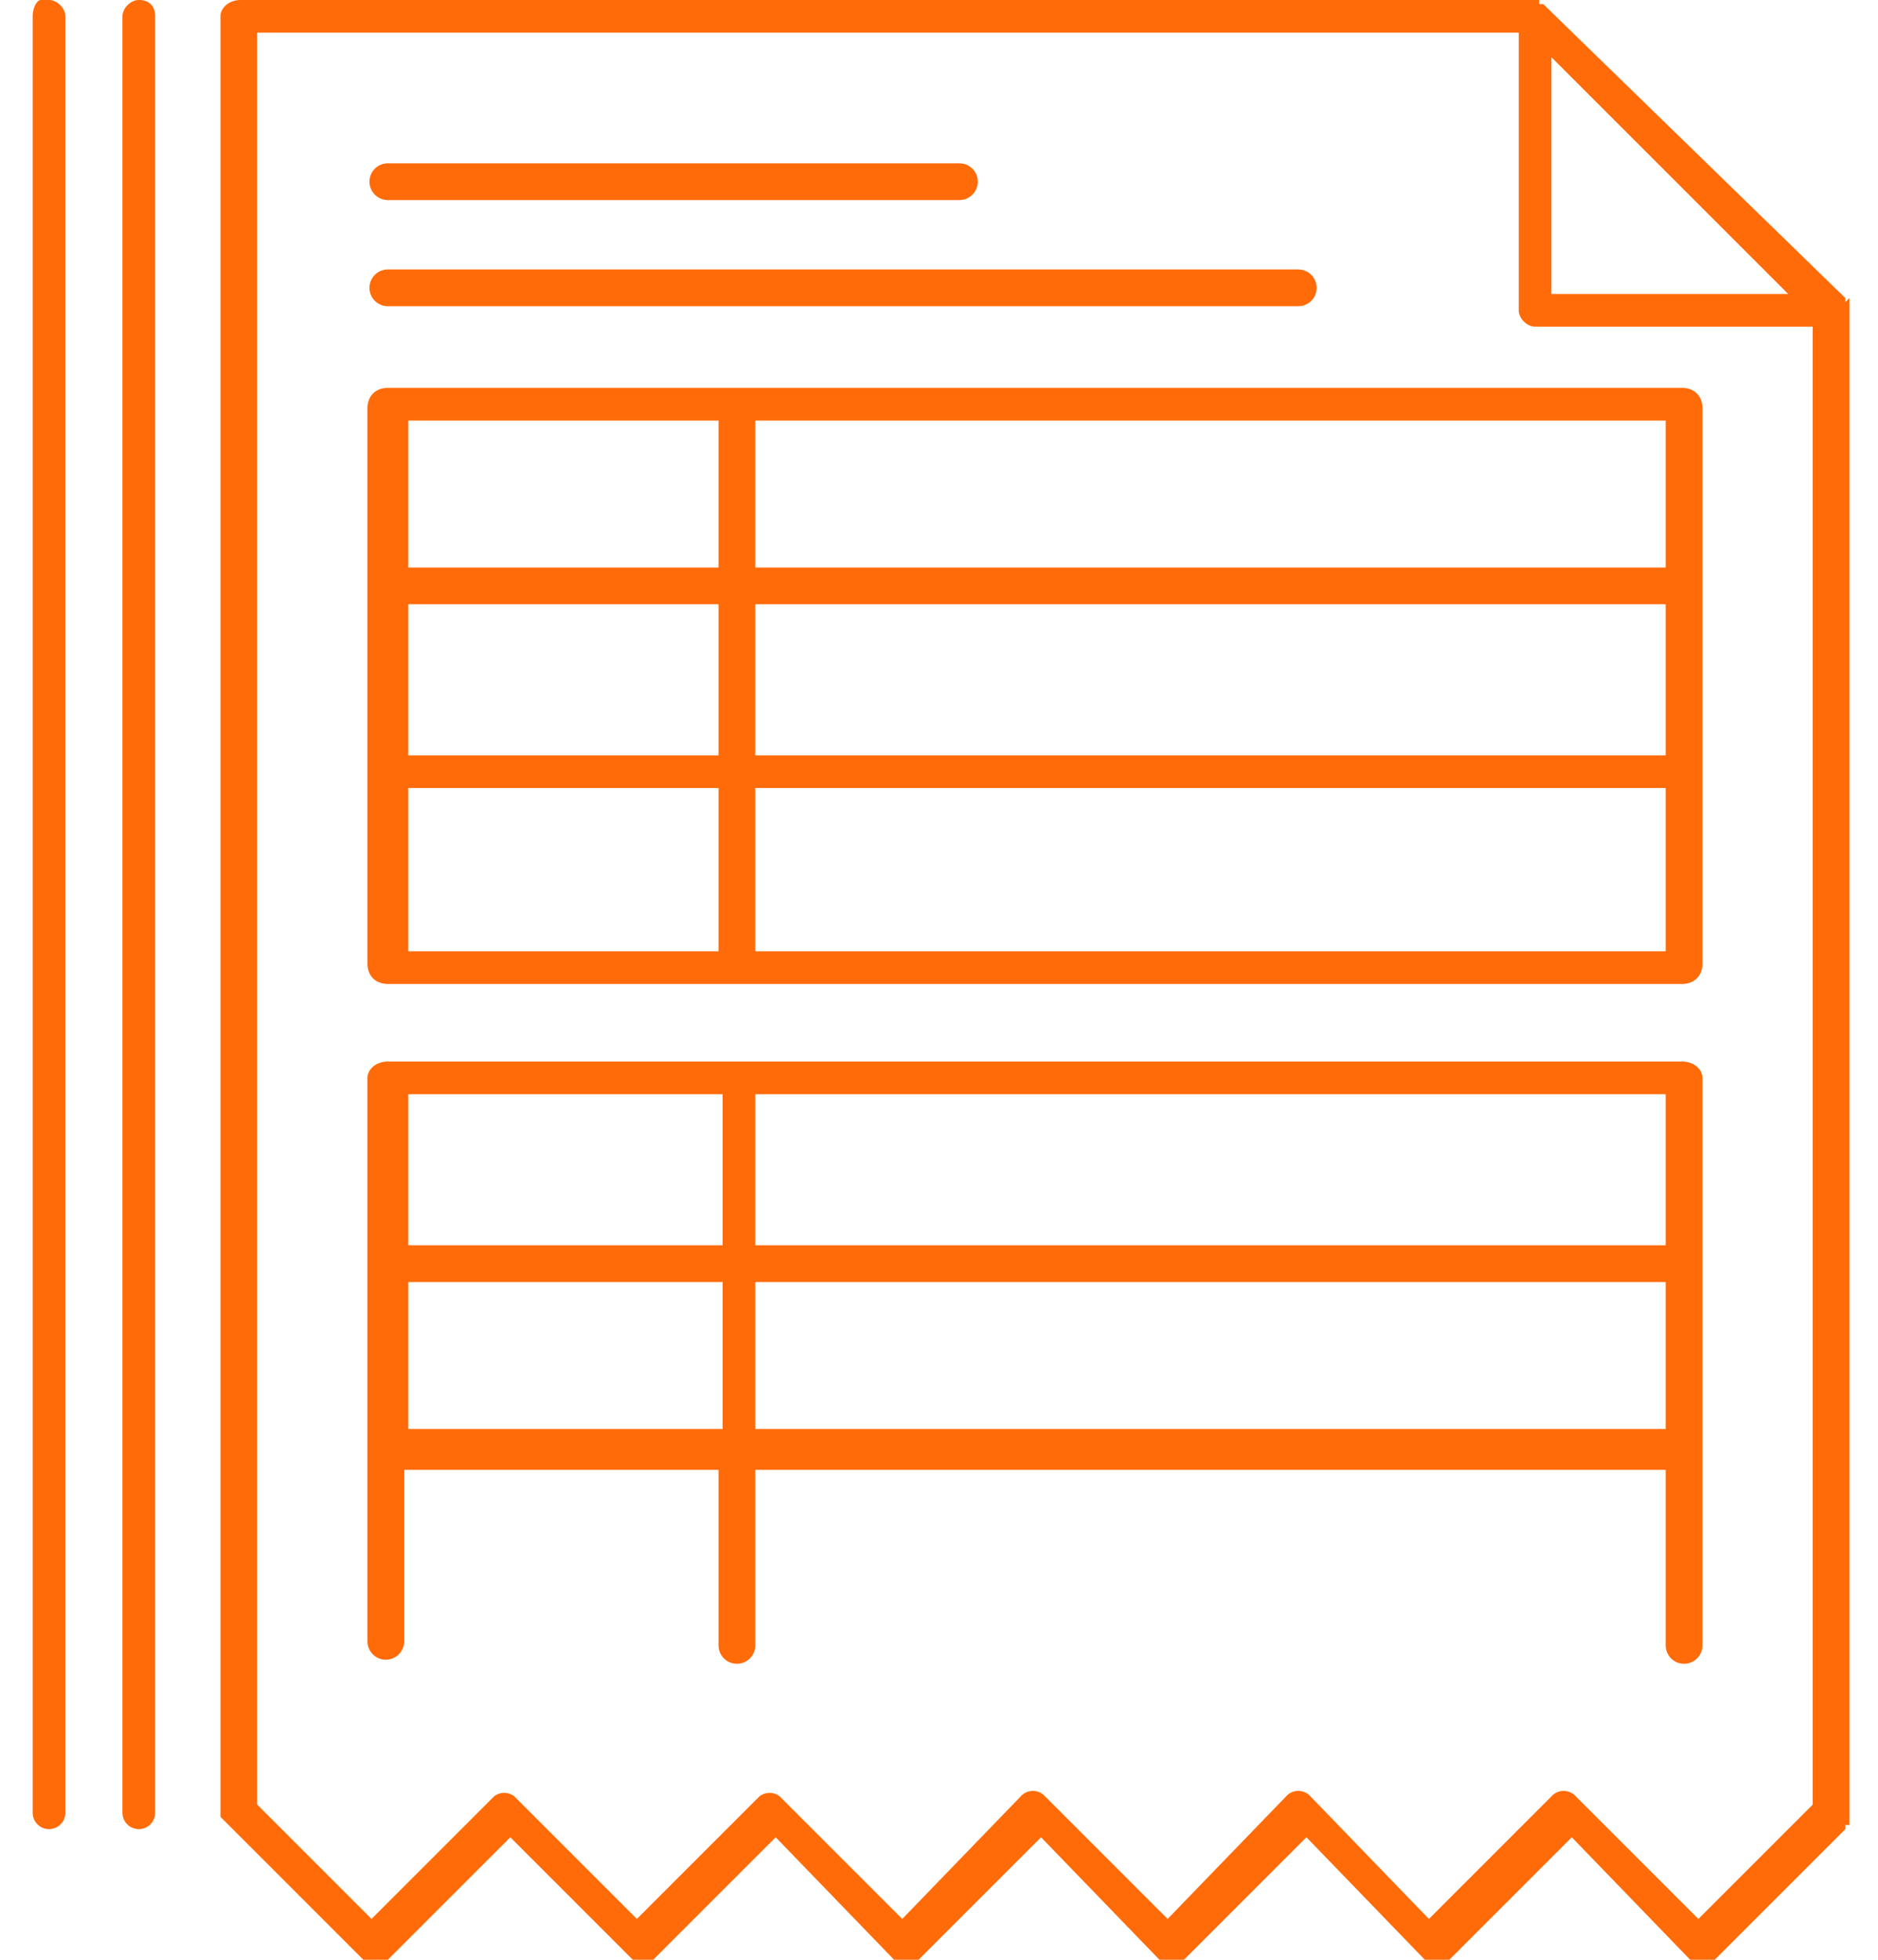 <svg width="46" height="48" fill="none" xmlns="http://www.w3.org/2000/svg"><path d="M45.2 7.4v-.1L37.8.1h-.1V0H5.9c-.3 0-.5.2-.5.4v44.1l.1.1L8.9 48c.2.2.4.2.6 0l3-3 3 3a.4.4 0 00.5 0l3-3 2.9 3c.2.2.4.2.6 0l3-3 2.9 3c.2.2.4.2.6 0l3-3 2.9 3a.4.4 0 00.6 0l3-3 2.9 3c.2.2.4.2.6 0l3.2-3.2v-.1h.1v-.1V7.5v-.2zm-7.2-6l5.8 5.8H38V1.4zm6.4 42.8L41.6 47l-3-3a.4.4 0 00-.6 0l-3 3-2.9-3a.4.4 0 00-.6 0l-2.9 3-3-3a.4.4 0 00-.6 0l-2.9 3-3-3a.4.4 0 00-.5 0l-3 3-3-3a.4.4 0 00-.5 0l-3 3-2.8-2.8V.8h30.9v6.8c0 .2.2.4.4.4h6.8v36.2z" fill="#FF6B09"/><path d="M9.5 4.9h14a.4.4 0 000-.9h-14a.4.4 0 100 .9zM9.5 7.5h22.3a.4.4 0 000-.9H9.5a.4.4 0 100 .9zM9 9.9v13.7c0 .3.2.5.5.5h31.7c.3 0 .5-.2.5-.5V10c0-.3-.2-.5-.5-.5H9.5c-.3 0-.5.2-.5.5zm9.5.4h22.3v3.6H18.5v-3.6zm0 4.5h22.3v3.7H18.5v-3.7zm0 4.5h22.3v4H18.5v-4zm-8.6-9h7.7v3.6H10v-3.6zm0 4.5h7.7v3.7H10v-3.7zm0 4.5h7.7v4H10v-4zM41.2 26H9.5c-.3 0-.5.2-.5.4v13.8a.4.4 0 10.9 0V36h7.7v4.3a.4.4 0 00.9 0V36h22.3v4.3a.4.4 0 00.9 0V26.4c0-.2-.2-.4-.5-.4zm-23.6 9H10v-3.6h7.7V35zm0-4.5H10v-3.7h7.7v3.7zM40.8 35H18.5v-3.6h22.3V35zm0-4.5H18.5v-3.7h22.3v3.7zM3.4 0c-.2 0-.4.2-.4.4v44a.4.4 0 00.8 0V.4c0-.2-.1-.4-.4-.4zM1 0C.9 0 .8.2.8.4v44a.4.4 0 00.8 0V.4c0-.2-.2-.4-.4-.4z" fill="#FF6B09"/></svg>